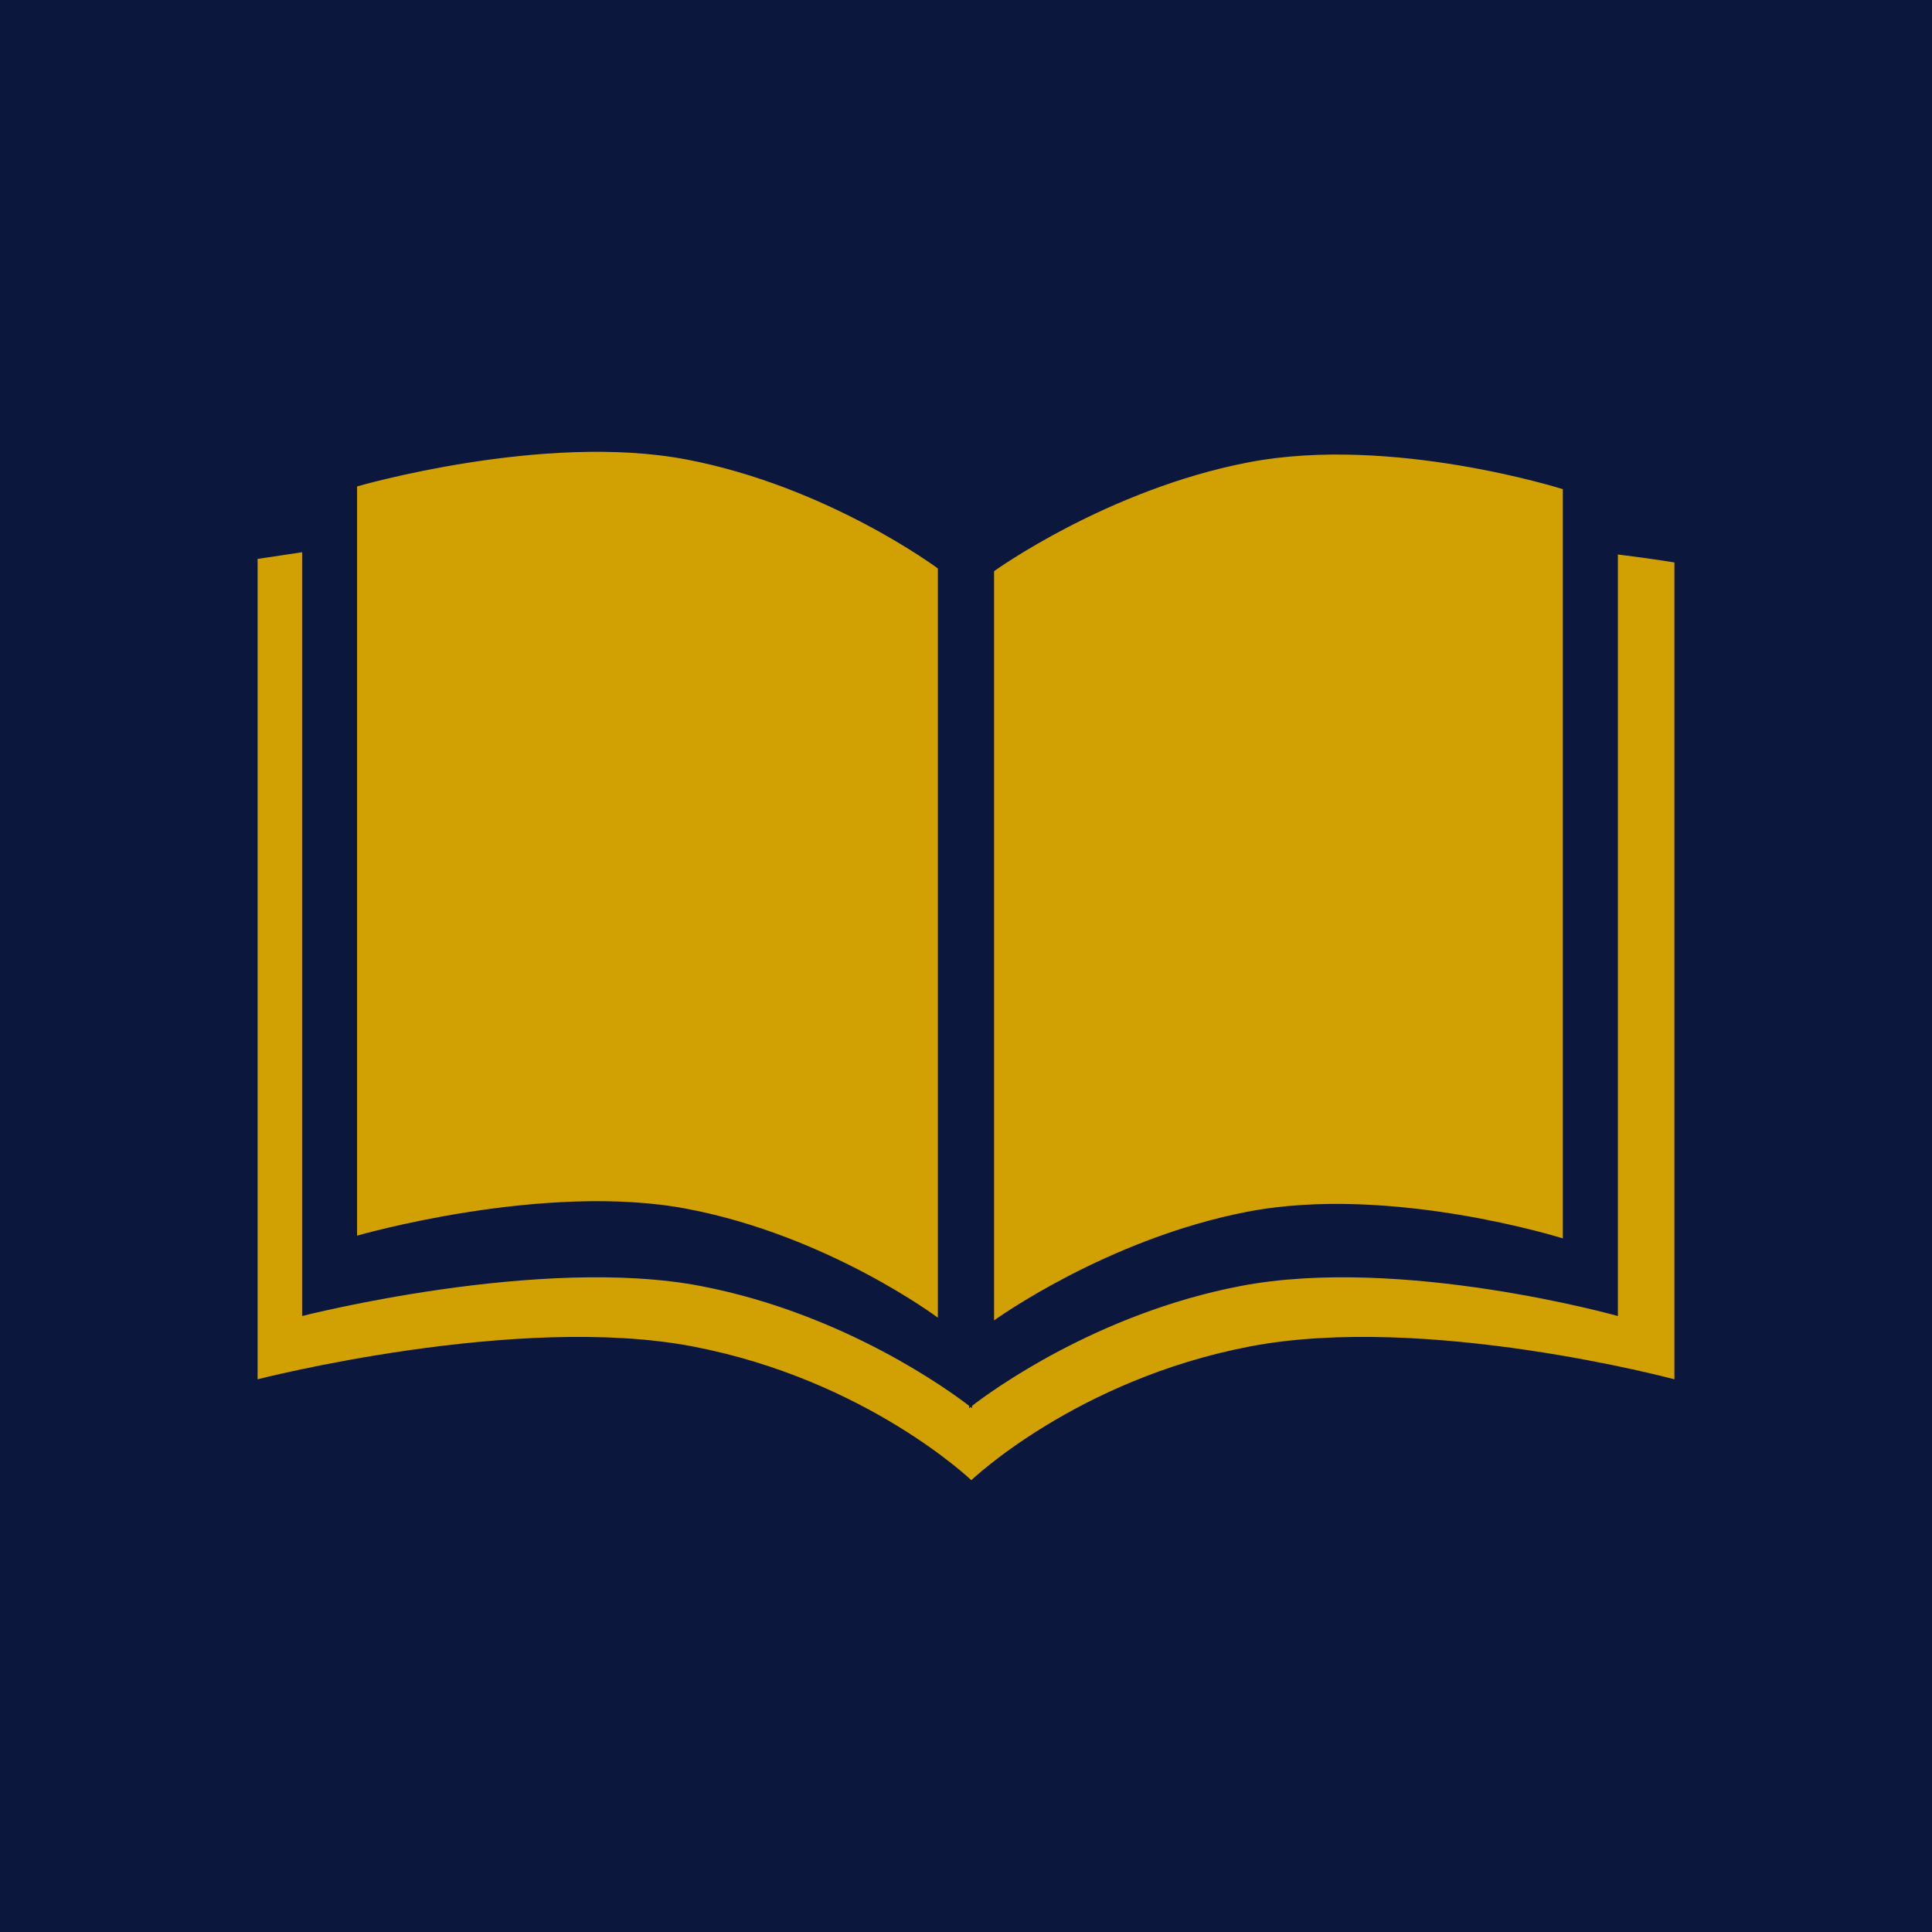 <svg data-v-fde0c5aa="" xmlns="http://www.w3.org/2000/svg" viewBox="0 0 300 300" class="icon"><!----><defs data-v-fde0c5aa=""><!----></defs><rect data-v-fde0c5aa="" fill="#0B173D" x="0" y="0" width="300px" height="300px" class="logo-background-square"></rect><!----><defs data-v-fde0c5aa=""><!----></defs><g data-v-fde0c5aa="" id="3237c9f9-0d9b-41e6-8135-3e1fdbb12bf0" fill="#D1A103" stroke="none" transform="matrix(2.419,0,0,2.419,26.698,29.942)"><path clip-rule="evenodd" d="M92.818 23.216V72.1s-13.907-3.91-24.24-1.923c-9.255 1.779-16.066 6.8-17.215 7.687v.148l-.096-.075-.095.075v-.148c-1.148-.887-7.959-5.907-17.211-7.687C23.626 68.189 8.357 72.1 8.357 72.1V23.071l-2.858.429v52.662s16.64-4.282 27.959-2.104c11.131 2.141 17.856 8.581 17.856 8.581s6.725-6.44 17.855-8.581c11.321-2.179 27.278 2.104 27.278 2.104V23.727c.001 0-1.388-.235-3.629-.511zM33.121 65.229c9.051 1.739 16.046 6.978 16.046 6.978V24.113s-7.032-5.245-16.104-6.989c-9.183-1.766-21.179 1.723-21.179 1.723v48.094s12.034-3.482 21.237-1.712zm56.163 1.888V19.023s-10.996-3.49-20.175-1.723c-9.072 1.743-16.335 6.987-16.335 6.987v48.095s7.223-5.237 16.276-6.979c9.202-1.767 20.234 1.714 20.234 1.714z"></path></g><!----></svg>